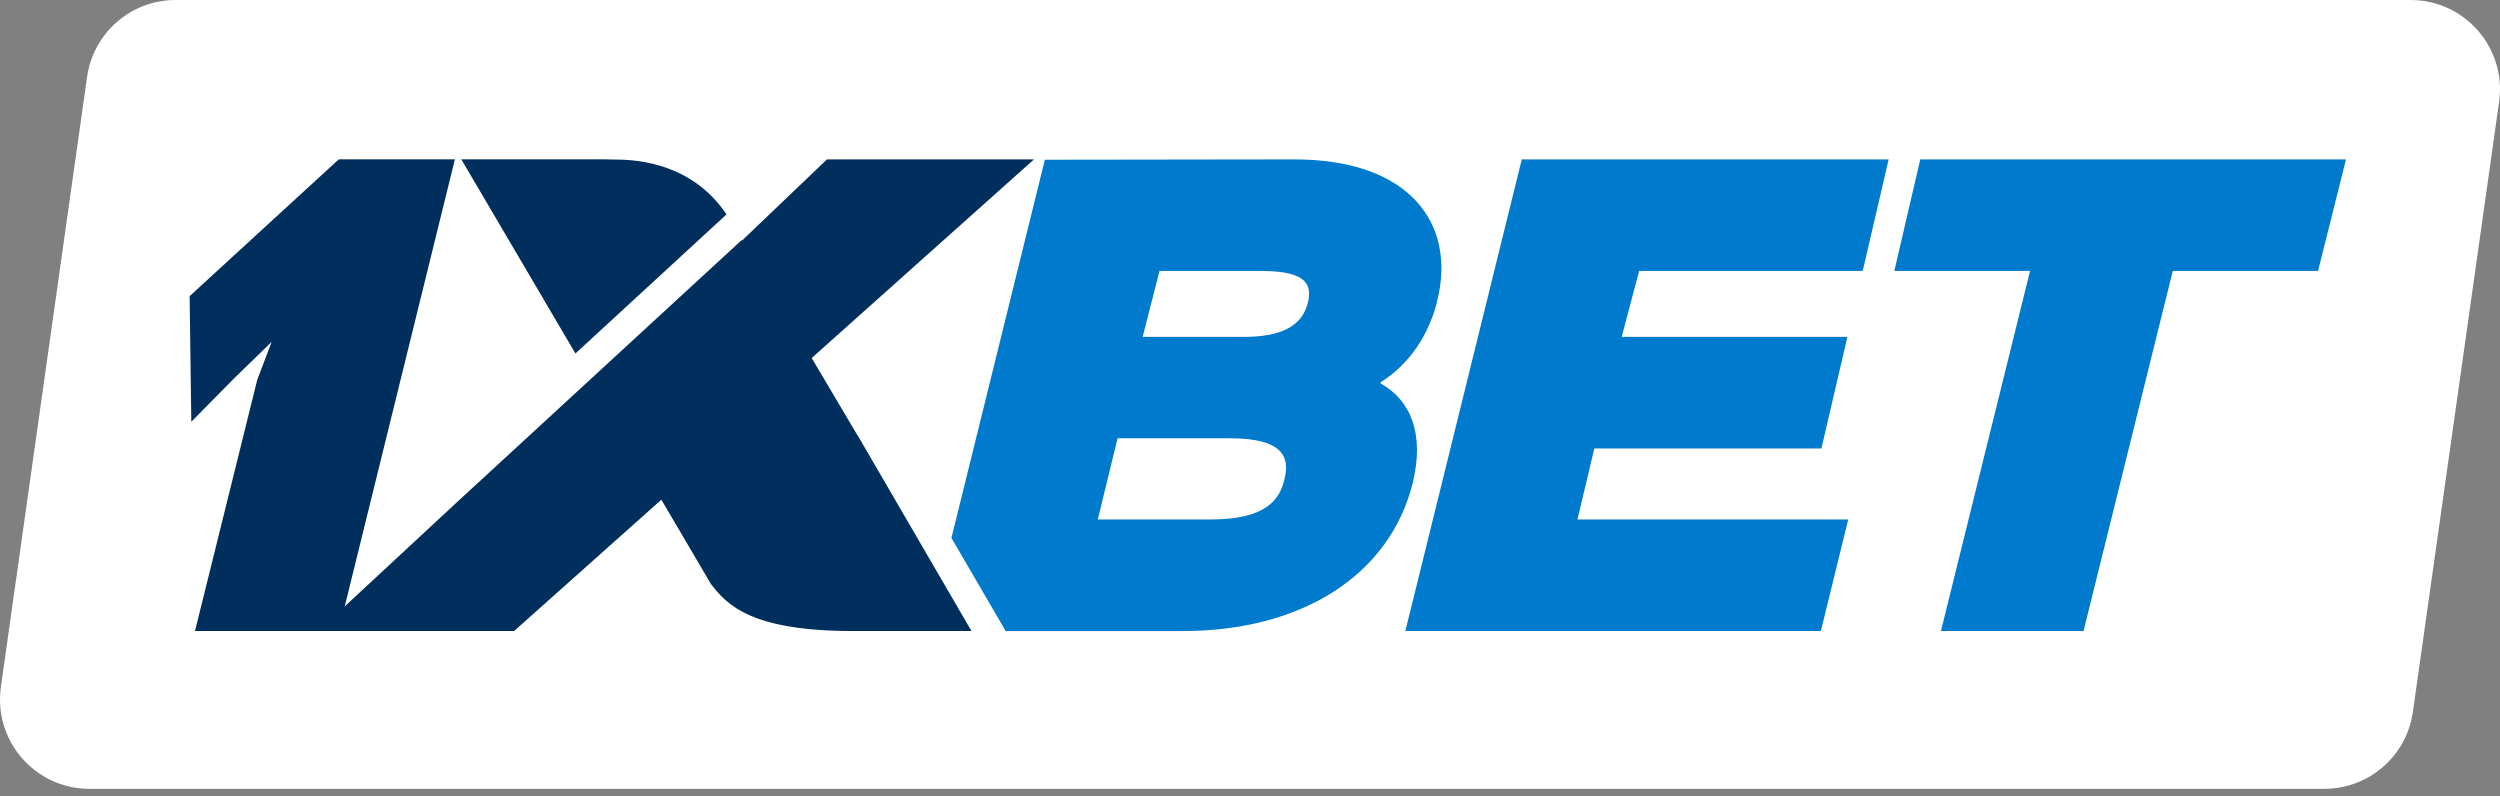 <svg width="292" height="93" viewBox="0 0 292 93" fill="none" xmlns="http://www.w3.org/2000/svg">
<rect x="0" y="0" width="292" height="93" fill="#808080" stroke="none"/>
<path fill-rule="evenodd" clip-rule="evenodd" d="M271.487 92.137H10.445C4.098 92.137 -0.781 86.52 0.104 80.235L10.171 8.983C10.901 3.83 15.306 0 20.512 0H281.554C287.901 0 292.784 5.617 291.895 11.903L281.824 83.154C281.094 88.307 276.689 92.133 271.483 92.133L271.487 92.137Z" fill="white"/>
<path d="M167.867 35.133C170.11 26.092 164.63 18.617 151.175 18.617L122.04 18.657L111.128 62.834L117.462 73.706H138.197C151.789 73.706 162.299 67.368 165.019 56.359C166.377 50.719 164.807 46.761 161.255 44.788V44.651C164.811 42.408 166.921 38.941 167.876 35.137L167.867 35.133ZM150.02 56.001C149.476 58.314 147.915 60.672 141.457 60.672H128.223L130.532 51.193H143.695C150.153 51.193 150.626 53.621 150.016 56.001H150.02ZM152.74 35.429C152.263 37.198 150.905 39.348 145.332 39.348H133.46L135.433 31.647H147.304C152.944 31.647 153.218 33.456 152.74 35.429Z" fill="#007ACC"/>
<path d="M186.219 52.378H212.744L215.774 39.348H189.412L191.451 31.647H217.565L220.595 18.617H177.744L164.147 73.702H212.678L215.871 60.672H184.246L186.219 52.378Z" fill="#007ACC"/>
<path d="M224.288 18.617L221.258 31.647H237.111L226.703 73.702H243.356L253.781 31.647H270.748L274.013 18.617H224.288Z" fill="#007ACC"/>
<path d="M39.558 73.702H22.776L30.044 44.372L31.729 39.927L27.279 44.257L22.343 49.264L22.148 34.589L39.567 18.612H53.132L39.558 73.698V73.702Z" fill="#002F5E"/>
<path d="M100.167 50.87L94.806 41.816L120.77 18.617H96.589L86.663 28.1L86.628 28.042L53.229 58.787L37.165 73.702H60.05L77.247 58.363L83.023 68.191C84.907 70.668 87.774 73.702 99.579 73.702H113.467L100.18 50.861L100.163 50.87H100.167Z" fill="#002F5E"/>
<path d="M84.855 25.048L84.78 24.92C80.874 19.254 74.85 18.621 71.754 18.634C70.816 18.603 70.228 18.612 70.228 18.612H53.88L67.211 41.285L84.855 25.043V25.048Z" fill="#002F5E"/>
</svg>
